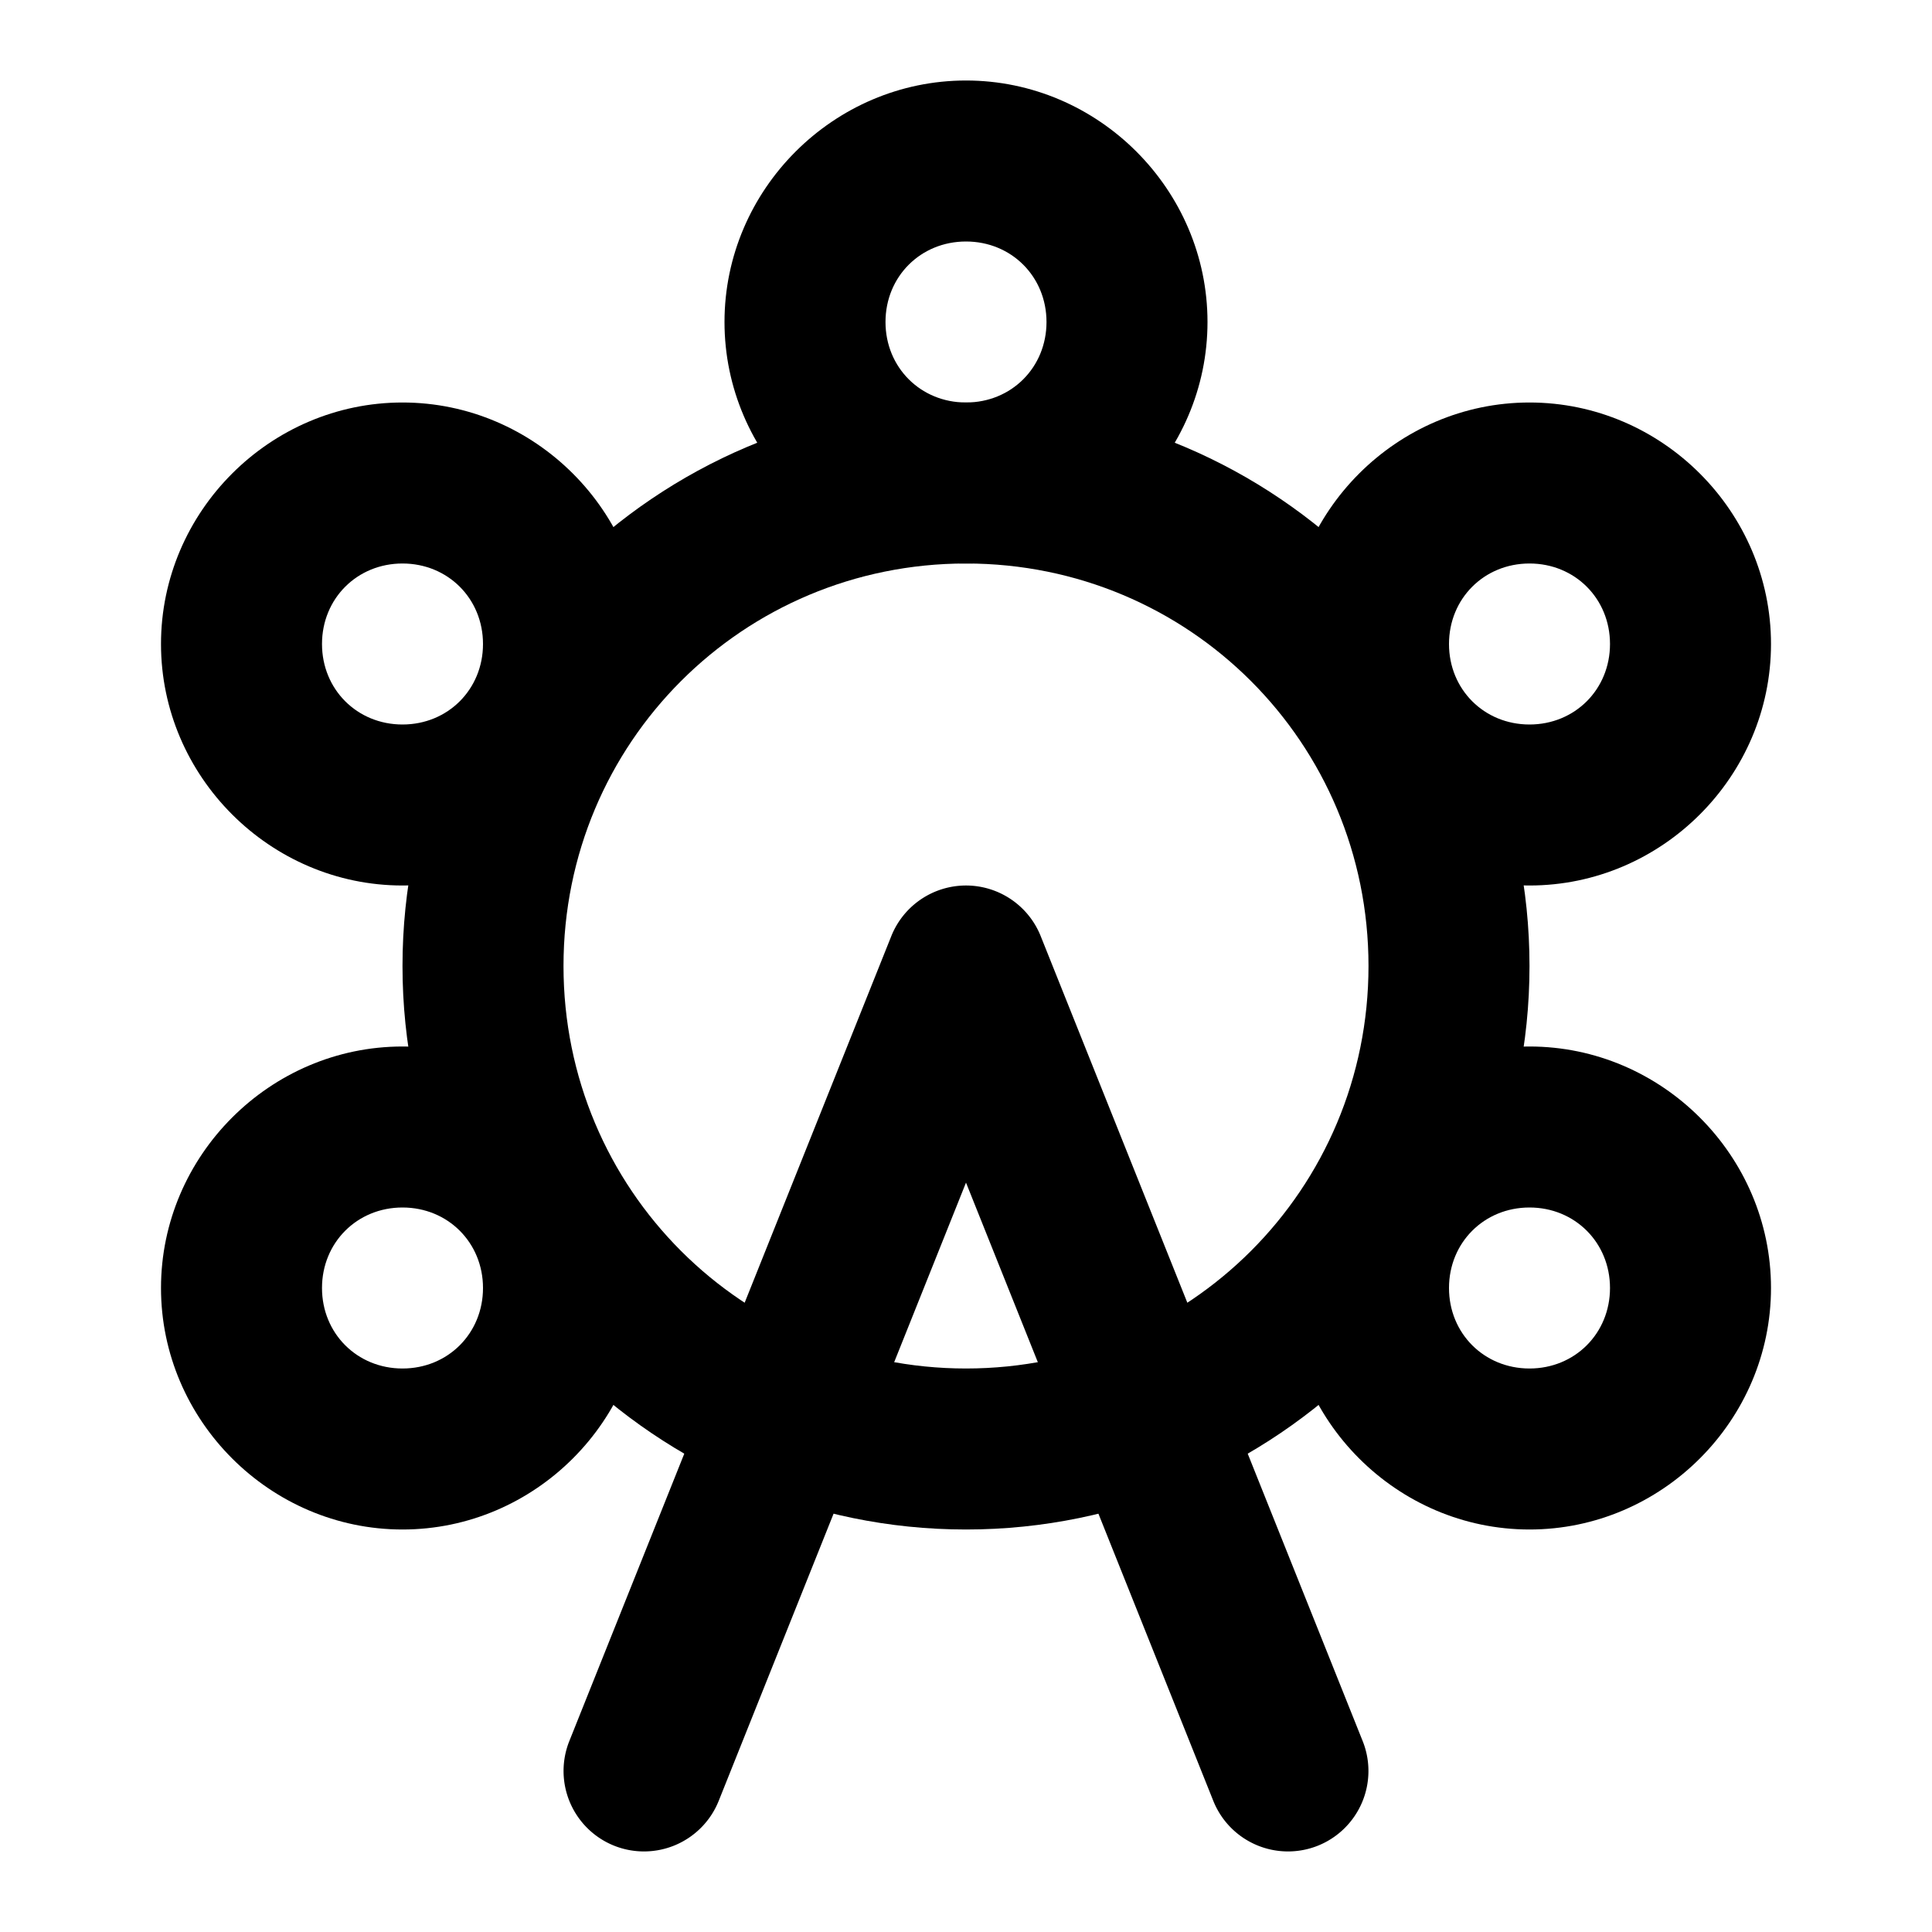 <?xml version="1.0" encoding="UTF-8" standalone="no"?>
<svg
   width="24"
   height="24"
   viewBox="0 0 24 24"
   fill="none"
   version="1.1"
   id="svg17"
   sodipodi:docname="ferris-wheel-line.svg"
   inkscape:version="1.1.1 (c3084ef, 2021-09-22)"
   xmlns:inkscape="http://www.inkscape.org/namespaces/inkscape"
   xmlns:sodipodi="http://sodipodi.sourceforge.net/DTD/sodipodi-0.dtd"
   xmlns="http://www.w3.org/2000/svg"
   xmlns:svg="http://www.w3.org/2000/svg"><defs
   id="defs21" />
<sodipodi:namedview
   id="namedview19"
   pagecolor="#ffffff"
   bordercolor="#666666"
   borderopacity="1.0"
   inkscape:pageshadow="2"
   inkscape:pageopacity="0.0"
   inkscape:pagecheckerboard="0"
   showgrid="false"
   inkscape:zoom="32.75"
   inkscape:cx="11.984733"
   inkscape:cy="12"
   inkscape:window-width="1296"
   inkscape:window-height="1067"
   inkscape:window-x="0"
   inkscape:window-y="25"
   inkscape:window-maximized="0"
   inkscape:current-layer="svg17" />
<path
   style="color:#000000;fill:#000000;stroke-linecap:round;stroke-linejoin:round;-inkscape-stroke:none"
   d="m 12,5 c -3.854,0 -7,3.146 -7,7 0,3.854 3.146,7 7,7 3.854,0 7,-3.146 7,-7 0,-3.854 -3.146,-7 -7,-7 z m 0,2 c 2.773,0 5,2.227 5,5 0,2.773 -2.227,5 -5,5 C 9.227,17 7,14.773 7,12 7,9.227 9.227,7 12,7 Z"
   id="circle2" />
<path
   style="color:#000000;fill:#000000;stroke-linecap:round;stroke-linejoin:round;-inkscape-stroke:none"
   d="M 12,1 C 10.355,1 9,2.355 9,4 9,5.645 10.355,7 12,7 13.645,7 15,5.645 15,4 15,2.355 13.645,1 12,1 Z m 0,2 c 0.564,0 1,0.436 1,1 0,0.564 -0.436,1 -1,1 -0.564,0 -1,-0.436 -1,-1 0,-0.564 0.436,-1 1,-1 z"
   id="circle4" />
<path
   style="color:#000000;fill:#000000;stroke-linecap:round;stroke-linejoin:round;-inkscape-stroke:none"
   d="m 19,5 c -1.645,0 -3,1.355 -3,3 0,1.645 1.355,3 3,3 1.645,0 3,-1.355 3,-3 0,-1.645 -1.355,-3 -3,-3 z m 0,2 c 0.564,0 1,0.436 1,1 0,0.564 -0.436,1 -1,1 -0.564,0 -1,-0.436 -1,-1 0,-0.564 0.436,-1 1,-1 z"
   id="circle6" />
<path
   style="color:#000000;fill:#000000;stroke-linecap:round;stroke-linejoin:round;-inkscape-stroke:none"
   d="M 5,5 C 3.355,5 2,6.355 2,8 2,9.645 3.355,11 5,11 6.645,11 8,9.645 8,8 8,6.355 6.645,5 5,5 Z M 5,7 C 5.564,7 6,7.436 6,8 6,8.564 5.564,9 5,9 4.436,9 4,8.564 4,8 4,7.436 4.436,7 5,7 Z"
   id="circle8" />
<path
   style="color:#000000;fill:#000000;stroke-linecap:round;stroke-linejoin:round;-inkscape-stroke:none"
   d="m 5,13 c -1.645,0 -3,1.355 -3,3 0,1.645 1.355,3 3,3 1.645,0 3,-1.355 3,-3 0,-1.645 -1.355,-3 -3,-3 z m 0,2 c 0.564,0 1,0.436 1,1 0,0.564 -0.436,1 -1,1 -0.564,0 -1,-0.436 -1,-1 0,-0.564 0.436,-1 1,-1 z"
   id="circle10" />
<path
   style="color:#000000;fill:#000000;stroke-linecap:round;stroke-linejoin:round;-inkscape-stroke:none"
   d="m 19,13 c -1.645,0 -3,1.355 -3,3 0,1.645 1.355,3 3,3 1.645,0 3,-1.355 3,-3 0,-1.645 -1.355,-3 -3,-3 z m 0,2 c 0.564,0 1,0.436 1,1 0,0.564 -0.436,1 -1,1 -0.564,0 -1,-0.436 -1,-1 0,-0.564 0.436,-1 1,-1 z"
   id="circle12" />
<path
   style="color:#000000;fill:#000000;stroke-linecap:round;stroke-linejoin:round;-inkscape-stroke:none"
   d="m 12,11 a 1,1 0 0 0 -0.928,0.629 l -4,10 a 1,1 0 0 0 0.557,1.299 1,1 0 0 0 1.299,-0.557 L 12,14.691 l 3.072,7.68 a 1,1 0 0 0 1.299,0.557 1,1 0 0 0 0.557,-1.299 l -4,-10 A 1,1 0 0 0 12,11 Z"
   id="path14" />
<path
   id="_StrokeToPathSelectorObject" />
d=&quot;M0 0 H 0&quot;/&gt;
    </svg>
